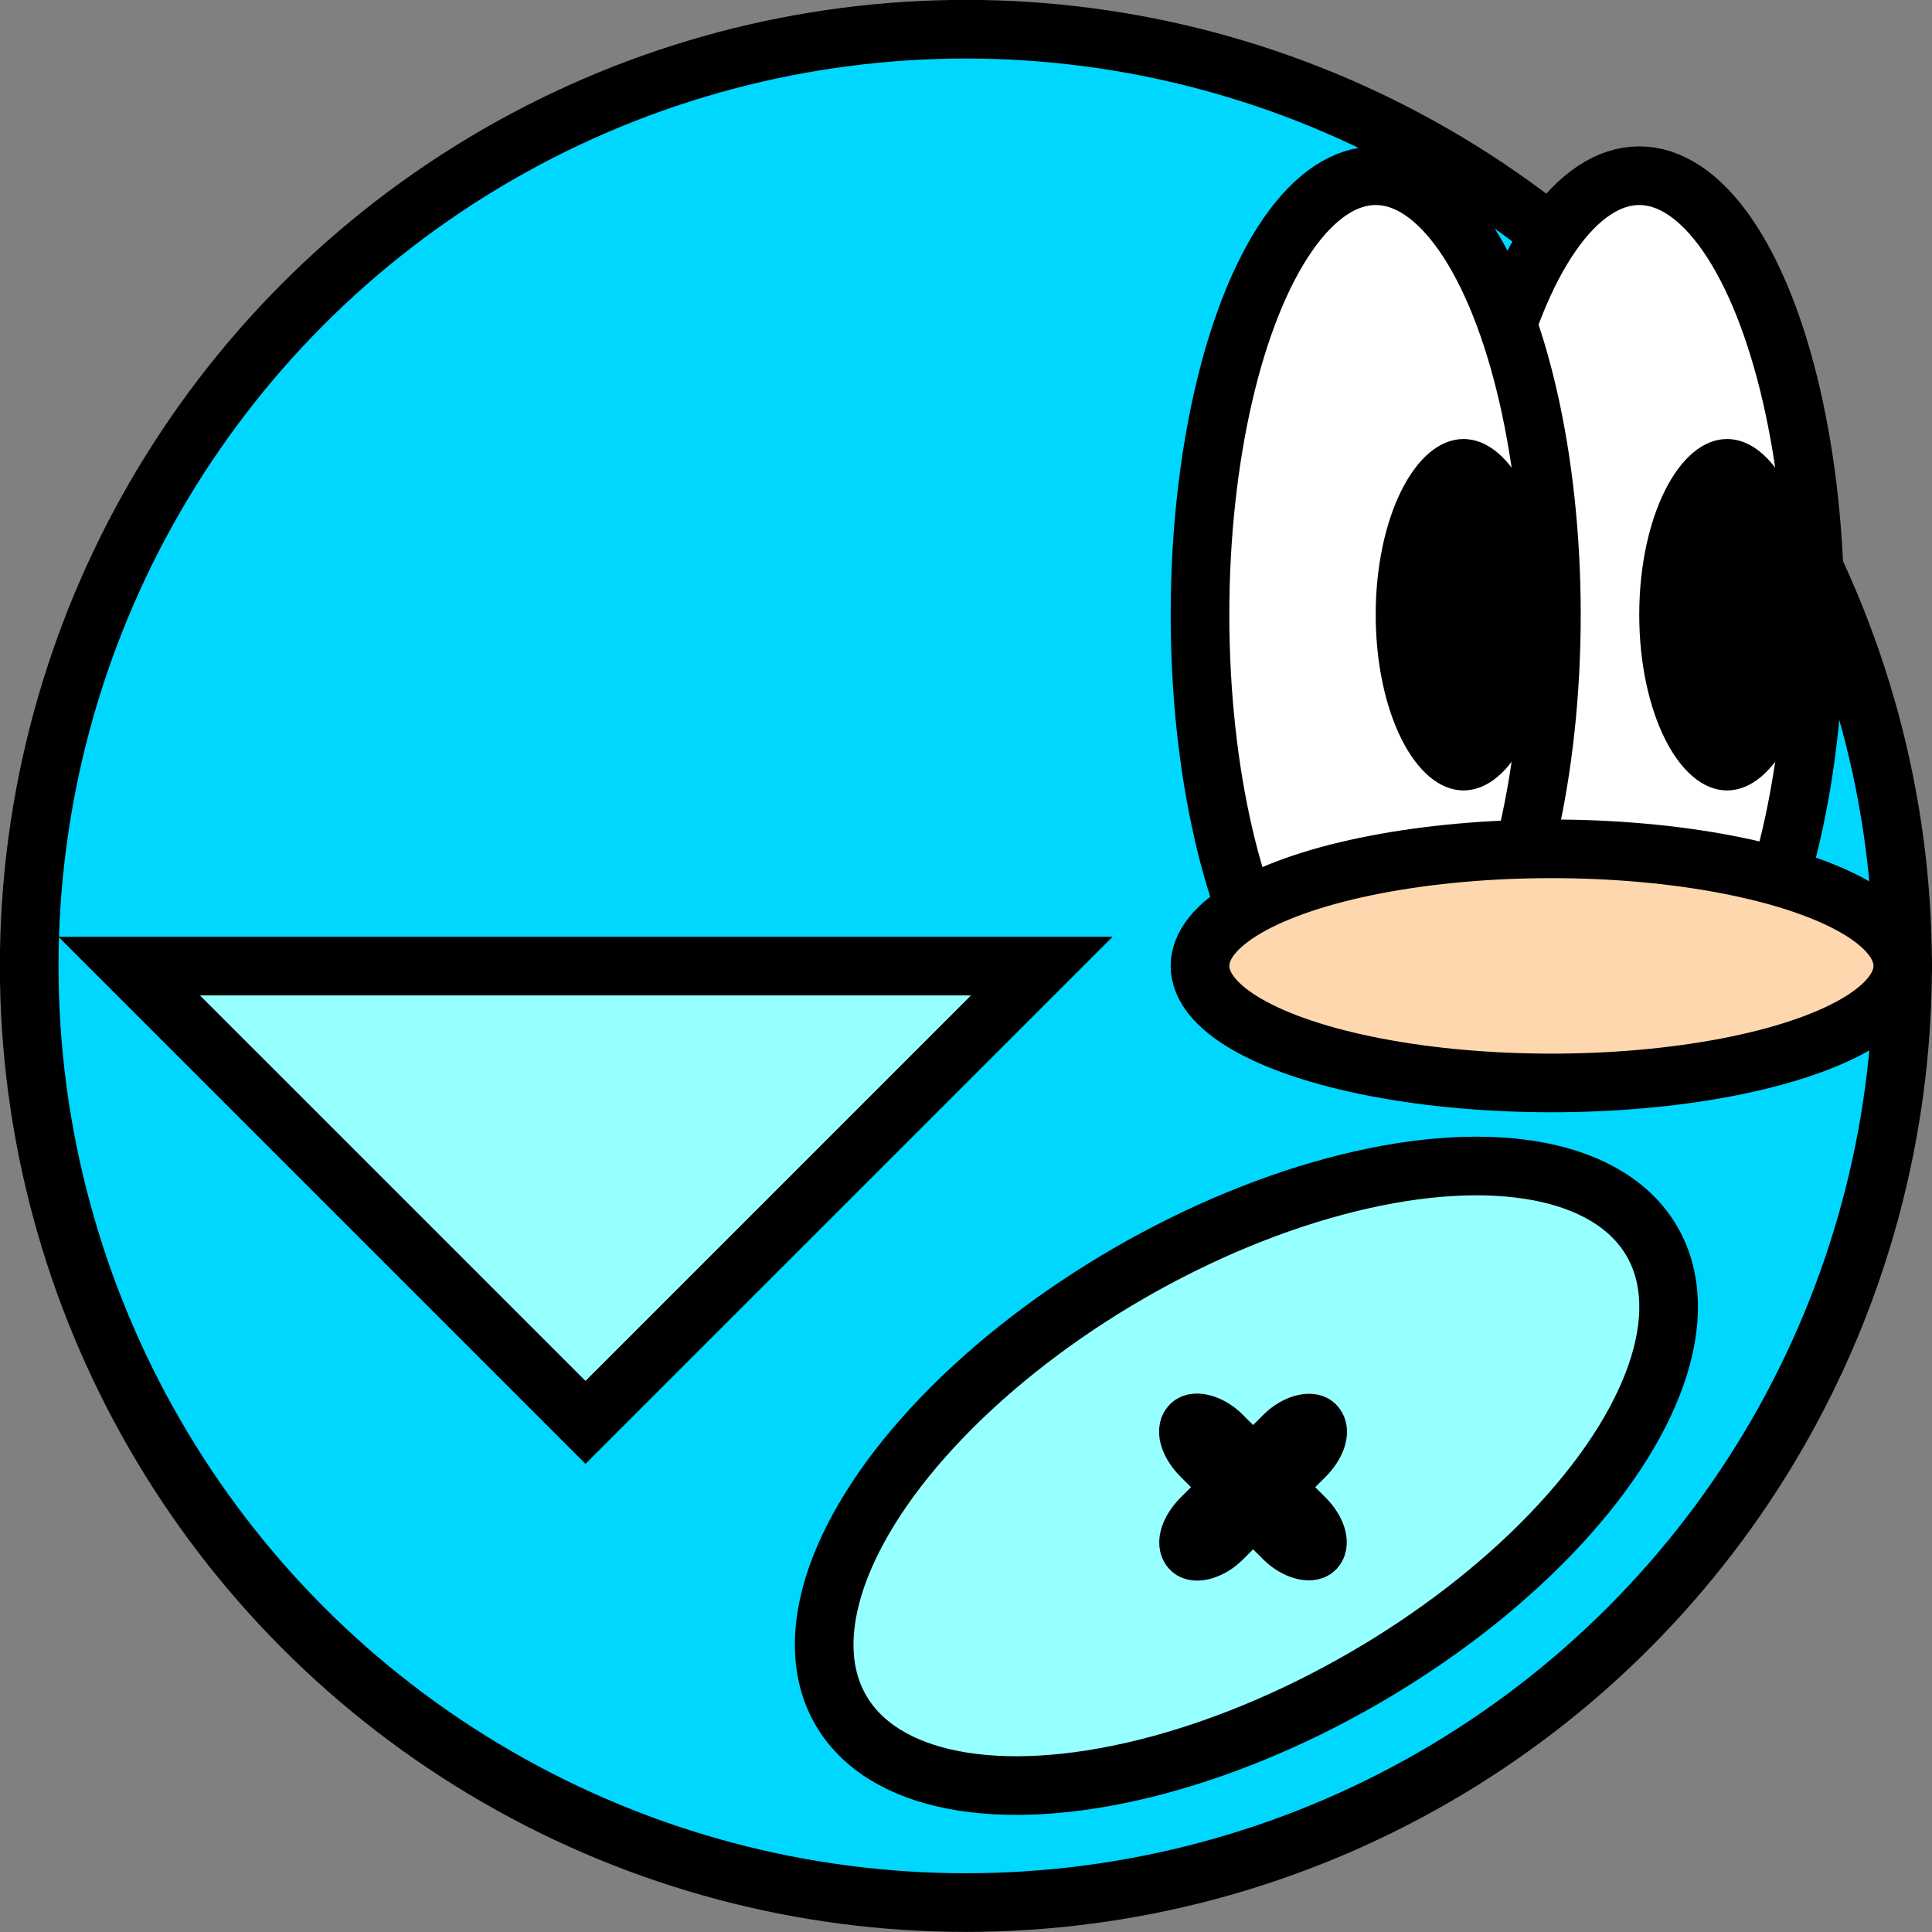 <?xml version="1.0" encoding="UTF-8" standalone="no"?>
<svg
   xmlns:dc="http://purl.org/dc/elements/1.1/"
   xmlns:cc="http://creativecommons.org/ns#"
   xmlns:rdf="http://www.w3.org/1999/02/22-rdf-syntax-ns#"
   xmlns:svg="http://www.w3.org/2000/svg"
   xmlns="http://www.w3.org/2000/svg"
   xmlns:sodipodi="http://sodipodi.sourceforge.net/DTD/sodipodi-0.dtd"
   xmlns:inkscape="http://www.inkscape.org/namespaces/inkscape"
   width="33"
   height="33"
   viewBox="0 0 8.731 8.731"
   version="1.1"
   id="svg8"
   sodipodi:docname="bird.svg"
   inkscape:version="1.0 (4035a4fb49, 2020-05-01)">
  <rect x="0" y="0" width="8.731" height="8.731" fill="#808080" stroke="none"/>
  <defs
     id="defs2" />
  <sodipodi:namedview
     id="base"
     pagecolor="#9b9b9b"
     bordercolor="#666666"
     borderopacity="1.0"
     inkscape:pageopacity="0"
     inkscape:pageshadow="2"
     inkscape:zoom="5.6568543"
     inkscape:cx="18.844698"
     inkscape:cy="14.65945"
     inkscape:document-units="px"
     inkscape:current-layer="layer5"
     inkscape:document-rotation="0"
     showgrid="false"
     units="px"
     inkscape:showpageshadow="false"
     inkscape:pagecheckerboard="true"
     inkscape:window-width="1920"
     inkscape:window-height="1017"
     inkscape:window-x="-8"
     inkscape:window-y="-8"
     inkscape:window-maximized="1"
     fit-margin-top="0"
     fit-margin-left="0"
     fit-margin-right="0"
     fit-margin-bottom="0" />
  <g
     inkscape:label="Body"
     inkscape:groupmode="layer"
     id="layer1"
     transform="translate(0.132,0.132)"
     style="display:inline">
    <circle
       style="fill:#00d7ff;fill-opacity:1;fill-rule:evenodd;stroke:#000000;stroke-width:0.265;stroke-miterlimit:1;stroke-dasharray:none;stroke-opacity:1"
       id="path10"
       r="4.233"
       cy="4.233"
       cx="4.233" />
    <ellipse
       ry="1.984"
       rx="0.794"
       cy="2.646"
       cx="7.276"
       id="path843-8"
       style="fill:#ffffff;fill-opacity:1;stroke:#000000;stroke-width:0.265;stroke-miterlimit:4;stroke-dasharray:none;stroke-opacity:1" />
    <ellipse
       style="fill:#ffffff;fill-opacity:1;stroke:#000000;stroke-width:0.265;stroke-miterlimit:4;stroke-dasharray:none;stroke-opacity:1"
       id="path843"
       cx="6.085"
       cy="2.646"
       rx="0.794"
       ry="1.984" />
    <ellipse
       style="fill:#ffd7af;fill-opacity:1;stroke:#000000;stroke-width:0.265;stroke-miterlimit:4;stroke-dasharray:none;stroke-opacity:1"
       id="path869"
       cx="6.879"
       cy="4.233"
       rx="1.588"
       ry="0.529" />
    <ellipse
       ry="0.794"
       rx="0.397"
       cy="2.646"
       cx="7.673"
       id="path849-3"
       style="fill:#000000;fill-opacity:1;stroke-width:0.397" />
    <ellipse
       style="fill:#000000;fill-opacity:1;stroke-width:0.397"
       id="path849"
       cx="6.482"
       cy="2.646"
       rx="0.397"
       ry="0.794" />
    <ellipse
       style="fill:#96ffff;fill-opacity:1;stroke:#000000;stroke-width:0.265;stroke-miterlimit:1;stroke-dasharray:none;stroke-opacity:1"
       id="path21447"
       cx="1.495"
       cy="8.412"
       rx="2.117"
       ry="1.058"
       transform="matrix(0.866,-0.5,0.5,0.866,0,0)" />
    <rect
       style="fill-opacity:1;fill-rule:evenodd;stroke:#000000;stroke-width:0.265;stroke-linejoin:miter;stroke-miterlimit:3;stroke-dasharray:none;stroke-opacity:1"
       id="rect21469"
       width="0.794"
       height="0.132"
       x="-1.145"
       y="8.504"
       ry="0.132"
       rx="0.132"
       transform="rotate(-45)" />
    <rect
       transform="matrix(-0.707,-0.707,-0.707,0.707,0,0)"
       rx="0.132"
       ry="0.132"
       y="0.682"
       x="-8.967"
       height="0.132"
       width="0.794"
       id="rect21469-6"
       style="fill-opacity:1;fill-rule:evenodd;stroke:#000000;stroke-width:0.265;stroke-linejoin:miter;stroke-miterlimit:3;stroke-dasharray:none;stroke-opacity:1" />
  </g>
  <g
     style="display:inline"
     inkscape:label="Wing Down"
     id="g21581"
     inkscape:groupmode="layer">
    <path
       id="path21579"
       d="M 0.584,4.366 2.646,6.428 4.708,4.366 Z"
       style="fill:#96ffff;fill-opacity:1;stroke:#000000;stroke-width:0.265;stroke-linecap:butt;stroke-linejoin:miter;stroke-miterlimit:4;stroke-dasharray:none;stroke-opacity:1" />
  </g>
  <g
     inkscape:groupmode="layer"
     id="layer4"
     inkscape:label="Wing Middle"
     style="display:none">
    <rect
       transform="matrix(0.894,0.447,-0.894,0.447,0,0)"
       y="2.367"
       x="5.325"
       height="2.367"
       width="2.367"
       id="rect21428-0-2-2"
       style="display:inline;fill:#96ffff;fill-opacity:1;stroke:#000000;stroke-width:0.296;stroke-linejoin:miter;stroke-miterlimit:3;stroke-dasharray:none;stroke-opacity:1" />
  </g>
  <g
     inkscape:groupmode="layer"
     id="layer5"
     inkscape:label="Wing Up"
     style="display:none">
    <path
       style="fill:#96ffff;fill-opacity:1;stroke:#000000;stroke-width:0.265;stroke-linecap:butt;stroke-linejoin:miter;stroke-miterlimit:4;stroke-dasharray:none;stroke-opacity:1"
       d="M 0.584,4.63 2.646,2.568 4.708,4.63 Z"
       id="path21577" />
  </g>
</svg>
